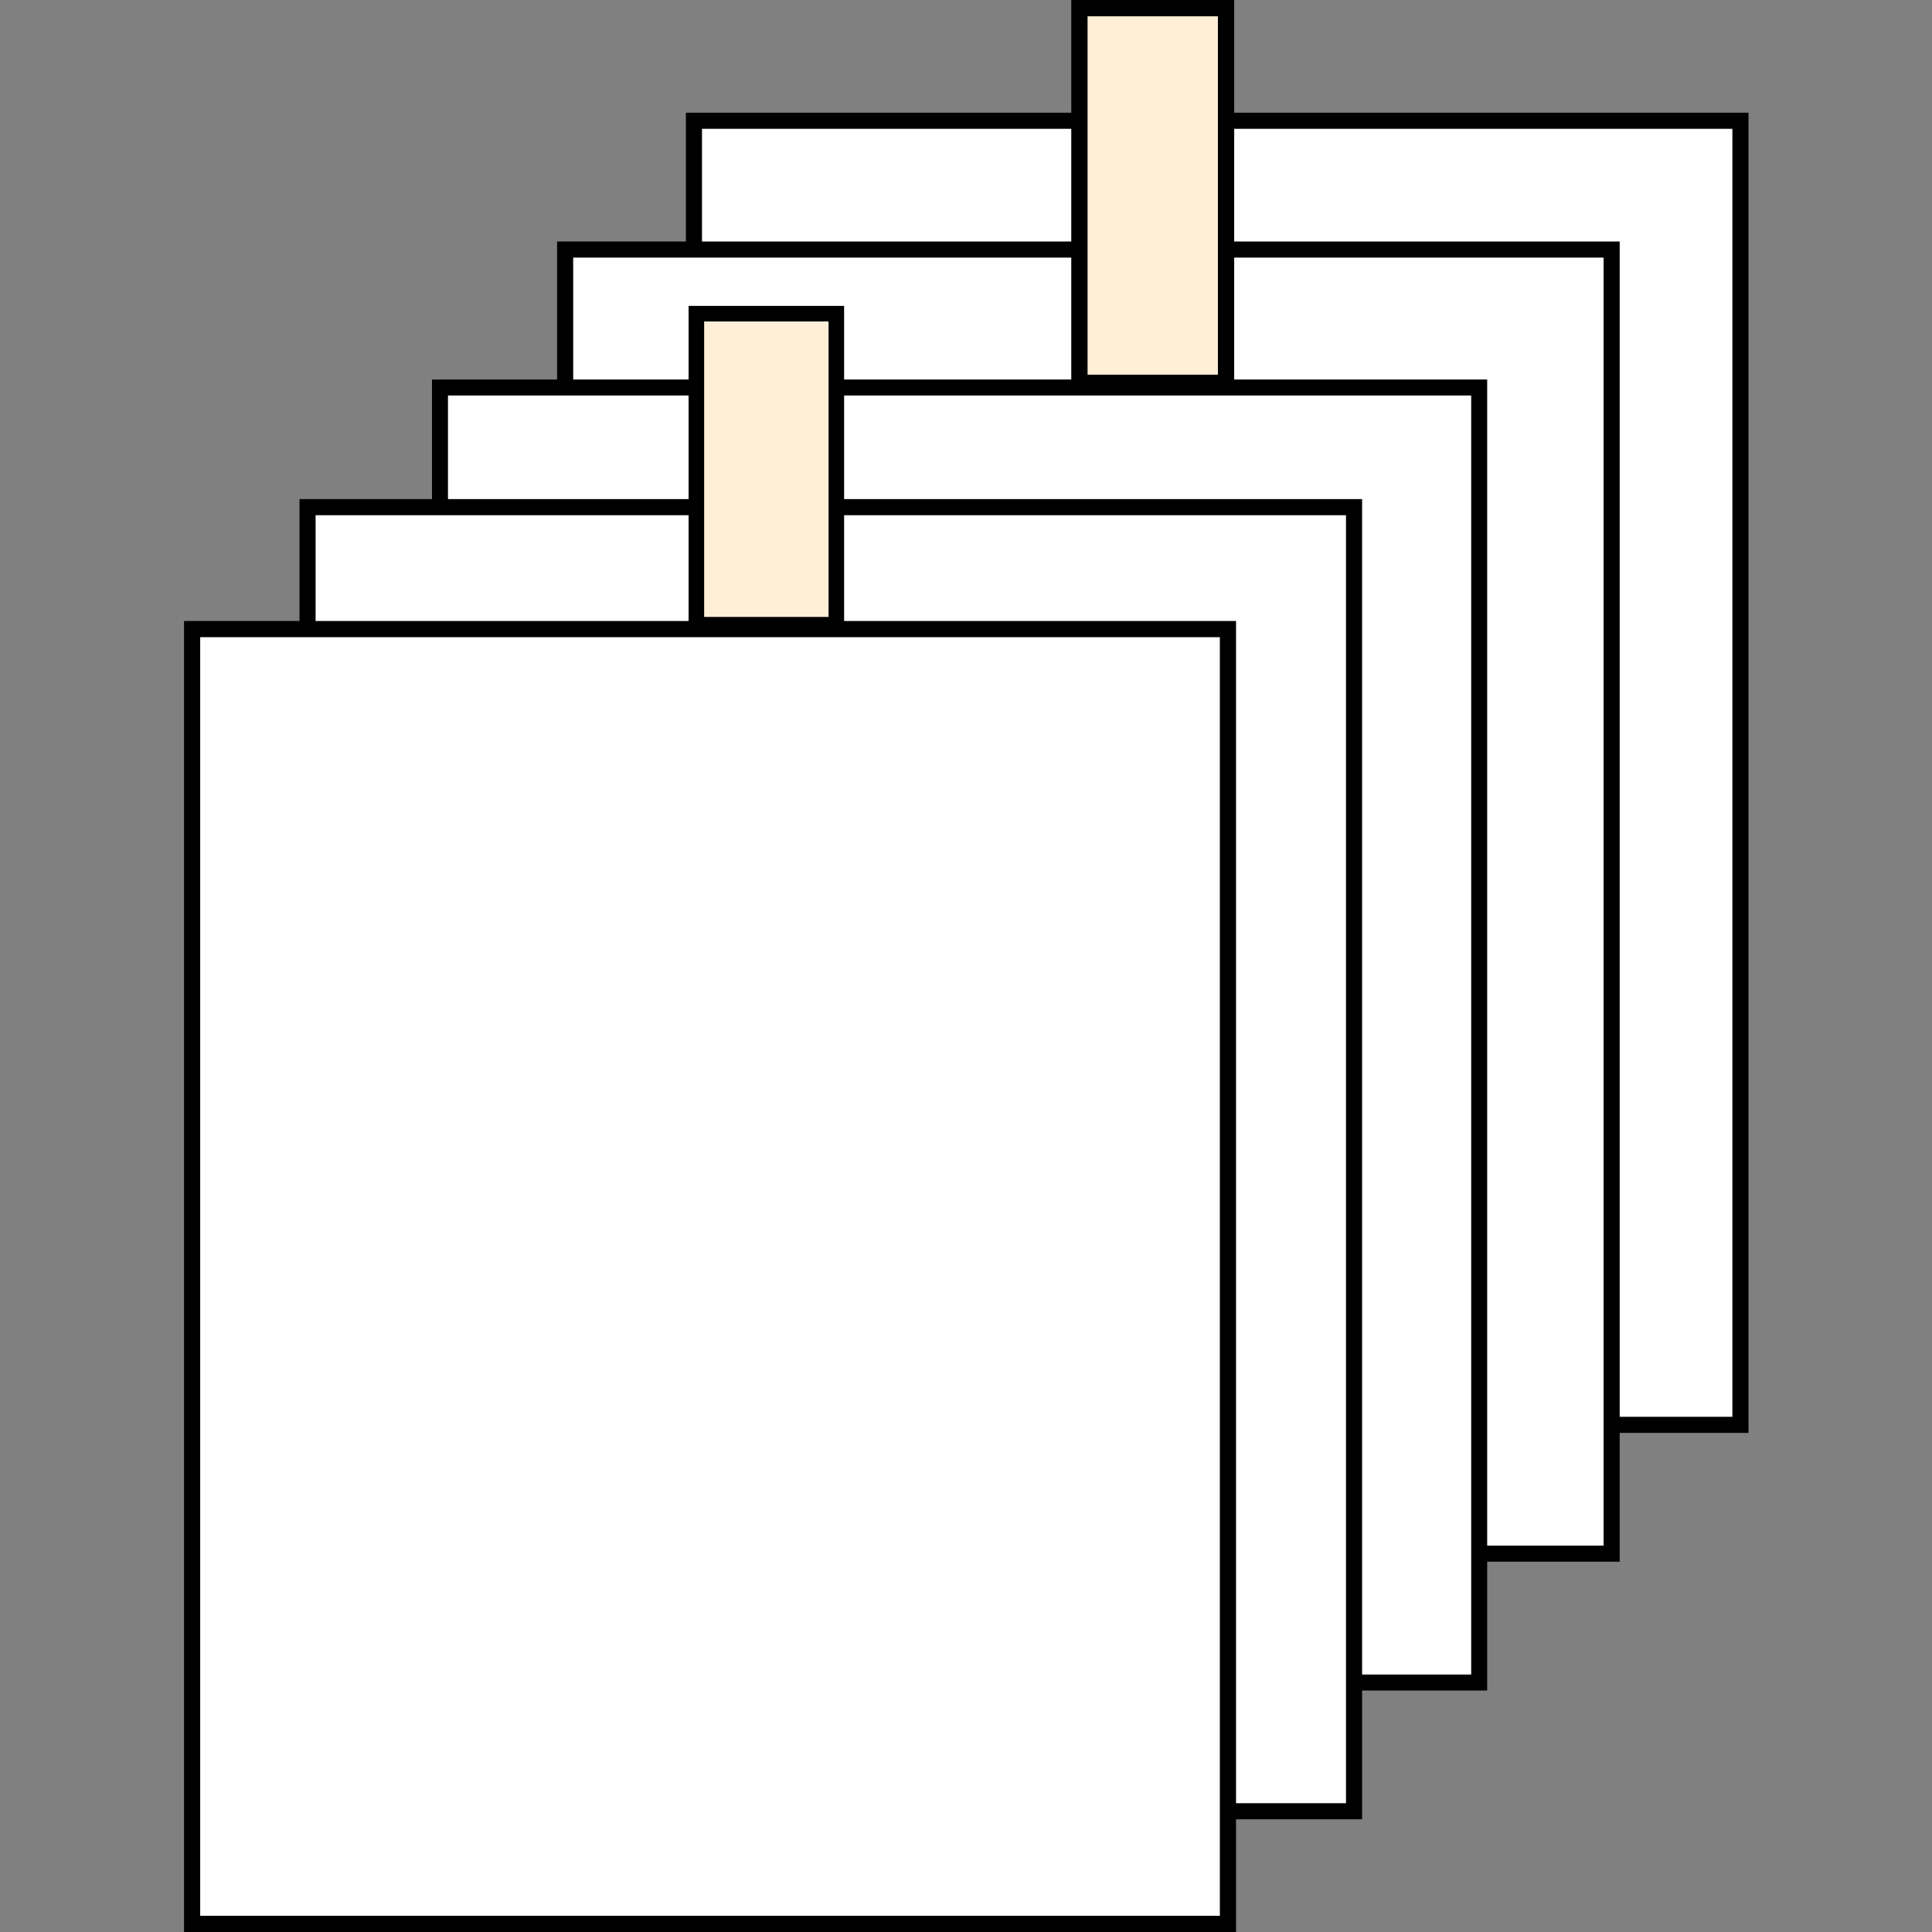<svg width="120" height="120" viewBox="0 0 120 120" fill="none" xmlns="http://www.w3.org/2000/svg">
<rect x="0" y="0" width="120" height="120" fill="#808080" stroke="none"/>
<rect x="43.102" y="7.5" width="65" height="81" fill="white" stroke="black"/>
<rect x="35.102" y="15.5" width="65" height="81" fill="white" stroke="black"/>
<rect x="27.328" y="24.068" width="64.547" height="80.436" fill="white" stroke="black" stroke-width="0.993"/>
<rect x="19.102" y="31.5" width="65" height="81" fill="white" stroke="black"/>
<rect x="11.932" y="39.074" width="64.338" height="80.423" fill="white" stroke="black" stroke-width="1.005"/>
<path d="M76.152 0.506V23.779H67.045V0.506H76.152Z" fill="#FFEFD7" stroke="black" stroke-width="1.012"/>
<path d="M51.946 19.483V38.802H43.253V19.483H51.946Z" fill="#FFEFD7" stroke="black" stroke-width="0.966"/>
</svg>
